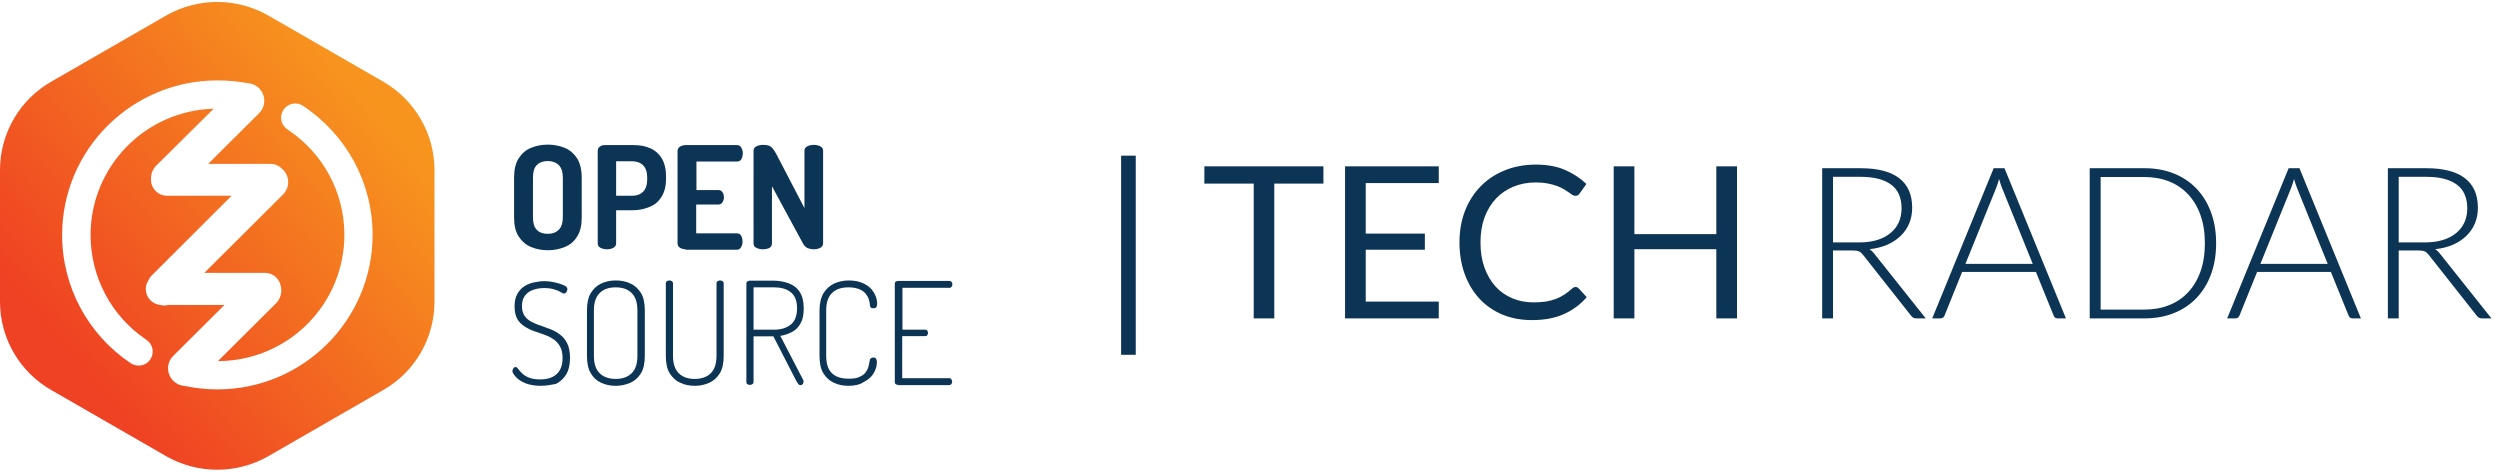 <svg width="212" height="40" viewBox="0 0 212 40" fill="none" xmlns="http://www.w3.org/2000/svg">
<path d="M95.07 13.203H96.312V30.087H95.07V13.203ZM112.227 14.103V15.57H108.06V27H106.314V15.57H102.129V14.103H112.227ZM122.007 14.103V15.525H115.815V19.809H120.828V21.177H115.815V25.578H122.007V27H114.06V14.103H122.007ZM133.609 24.336C133.705 24.336 133.792 24.375 133.87 24.453L134.554 25.2C134.026 25.812 133.384 26.289 132.628 26.631C131.878 26.973 130.972 27.144 129.91 27.144C128.98 27.144 128.137 26.985 127.381 26.667C126.625 26.343 125.98 25.893 125.446 25.317C124.912 24.735 124.498 24.039 124.204 23.229C123.91 22.419 123.763 21.528 123.763 20.556C123.763 19.584 123.919 18.693 124.231 17.883C124.549 17.073 124.993 16.377 125.563 15.795C126.133 15.213 126.814 14.763 127.606 14.445C128.404 14.121 129.283 13.959 130.243 13.959C131.191 13.959 132.007 14.106 132.691 14.4C133.381 14.694 133.993 15.093 134.527 15.597L133.96 16.398C133.918 16.458 133.87 16.509 133.816 16.551C133.762 16.587 133.684 16.605 133.582 16.605C133.504 16.605 133.42 16.578 133.33 16.524C133.246 16.464 133.144 16.392 133.024 16.308C132.904 16.224 132.763 16.134 132.601 16.038C132.439 15.942 132.247 15.852 132.025 15.768C131.803 15.684 131.545 15.615 131.251 15.561C130.957 15.501 130.618 15.471 130.234 15.471C129.544 15.471 128.911 15.591 128.335 15.831C127.765 16.065 127.273 16.401 126.859 16.839C126.445 17.277 126.121 17.811 125.887 18.441C125.659 19.071 125.545 19.776 125.545 20.556C125.545 21.36 125.659 22.077 125.887 22.707C126.121 23.337 126.436 23.871 126.832 24.309C127.234 24.741 127.708 25.071 128.254 25.299C128.8 25.527 129.388 25.641 130.018 25.641C130.402 25.641 130.747 25.62 131.053 25.578C131.359 25.53 131.641 25.458 131.899 25.362C132.163 25.266 132.406 25.146 132.628 25.002C132.856 24.852 133.084 24.675 133.312 24.471C133.414 24.381 133.513 24.336 133.609 24.336ZM147.299 27H145.544V21.132H138.596V27H136.841V14.103H138.596V19.854H145.544V14.103H147.299V27ZM155.439 21.24V27H154.521V14.265H157.77C159.24 14.265 160.338 14.55 161.064 15.12C161.79 15.684 162.153 16.515 162.153 17.613C162.153 18.099 162.069 18.543 161.901 18.945C161.733 19.347 161.49 19.701 161.172 20.007C160.86 20.307 160.482 20.556 160.038 20.754C159.594 20.946 159.093 21.072 158.535 21.132C158.679 21.222 158.808 21.342 158.922 21.492L163.305 27H162.504C162.408 27 162.324 26.982 162.252 26.946C162.186 26.91 162.12 26.85 162.054 26.766L157.977 21.6C157.875 21.468 157.764 21.375 157.644 21.321C157.53 21.267 157.35 21.24 157.104 21.24H155.439ZM155.439 20.556H157.653C158.217 20.556 158.721 20.49 159.165 20.358C159.615 20.22 159.993 20.025 160.299 19.773C160.611 19.521 160.848 19.218 161.01 18.864C161.172 18.51 161.253 18.111 161.253 17.667C161.253 16.761 160.956 16.089 160.362 15.651C159.768 15.213 158.904 14.994 157.77 14.994H155.439V20.556ZM175.192 27H174.481C174.397 27 174.328 26.979 174.274 26.937C174.22 26.889 174.178 26.829 174.148 26.757L172.645 23.058H166.39L164.896 26.757C164.872 26.823 164.83 26.88 164.77 26.928C164.71 26.976 164.638 27 164.554 27H163.852L169.063 14.265H169.981L175.192 27ZM166.669 22.374H172.375L169.774 15.939C169.732 15.837 169.69 15.723 169.648 15.597C169.606 15.465 169.564 15.327 169.522 15.183C169.48 15.327 169.438 15.465 169.396 15.597C169.354 15.723 169.312 15.84 169.27 15.948L166.669 22.374ZM187.927 20.628C187.927 21.612 187.78 22.497 187.486 23.283C187.192 24.069 186.778 24.738 186.244 25.29C185.71 25.842 185.071 26.265 184.327 26.559C183.583 26.853 182.758 27 181.852 27H177.208V14.265H181.852C182.758 14.265 183.583 14.412 184.327 14.706C185.071 15 185.71 15.423 186.244 15.975C186.778 16.527 187.192 17.196 187.486 17.982C187.78 18.768 187.927 19.65 187.927 20.628ZM186.973 20.628C186.973 19.74 186.85 18.948 186.604 18.252C186.358 17.556 186.01 16.968 185.56 16.488C185.116 16.008 184.579 15.642 183.949 15.39C183.319 15.138 182.62 15.012 181.852 15.012H178.135V26.253H181.852C182.62 26.253 183.319 26.127 183.949 25.875C184.579 25.623 185.116 25.257 185.56 24.777C186.01 24.297 186.358 23.709 186.604 23.013C186.85 22.317 186.973 21.522 186.973 20.628ZM200.205 27H199.494C199.41 27 199.341 26.979 199.287 26.937C199.233 26.889 199.191 26.829 199.161 26.757L197.658 23.058H191.403L189.909 26.757C189.885 26.823 189.843 26.88 189.783 26.928C189.723 26.976 189.651 27 189.567 27H188.865L194.076 14.265H194.994L200.205 27ZM191.682 22.374H197.388L194.787 15.939C194.745 15.837 194.703 15.723 194.661 15.597C194.619 15.465 194.577 15.327 194.535 15.183C194.493 15.327 194.451 15.465 194.409 15.597C194.367 15.723 194.325 15.84 194.283 15.948L191.682 22.374ZM203.41 21.24V27H202.492V14.265H205.741C207.211 14.265 208.309 14.55 209.035 15.12C209.761 15.684 210.124 16.515 210.124 17.613C210.124 18.099 210.04 18.543 209.872 18.945C209.704 19.347 209.461 19.701 209.143 20.007C208.831 20.307 208.453 20.556 208.009 20.754C207.565 20.946 207.064 21.072 206.506 21.132C206.65 21.222 206.779 21.342 206.893 21.492L211.276 27H210.475C210.379 27 210.295 26.982 210.223 26.946C210.157 26.91 210.091 26.85 210.025 26.766L205.948 21.6C205.846 21.468 205.735 21.375 205.615 21.321C205.501 21.267 205.321 21.24 205.075 21.24H203.41ZM203.41 20.556H205.624C206.188 20.556 206.692 20.49 207.136 20.358C207.586 20.22 207.964 20.025 208.27 19.773C208.582 19.521 208.819 19.218 208.981 18.864C209.143 18.51 209.224 18.111 209.224 17.667C209.224 16.761 208.927 16.089 208.333 15.651C207.739 15.213 206.875 14.994 205.741 14.994H203.41V20.556Z" fill="#0C3455"/>
<path fill-rule="evenodd" clip-rule="evenodd" d="M22.78 1.331L32.488 6.918C35.183 8.472 36.845 11.336 36.845 14.422V25.578C36.845 28.684 35.183 31.548 32.488 33.081L22.78 38.669C20.084 40.222 16.761 40.222 14.065 38.669L4.357 33.081C1.662 31.548 0 28.684 0 25.578V14.422C0 11.316 1.662 8.452 4.357 6.918L14.065 1.331C16.761 -0.222 20.084 -0.222 22.78 1.331ZM18.443 6.818C11.167 6.818 5.269 12.688 5.269 19.929C5.269 24.347 7.478 28.381 11.086 30.802C11.633 31.165 12.383 31.024 12.748 30.479C13.113 29.935 12.971 29.188 12.424 28.825L12.342 28.765C9.444 26.788 7.681 23.5 7.681 19.929C7.681 14.12 12.322 9.379 18.119 9.218L13.255 14.039C12.95 14.342 12.788 14.765 12.809 15.169C12.809 15.189 12.809 15.229 12.809 15.249C12.809 15.996 13.417 16.601 14.166 16.601H19.639L12.89 23.338C12.748 23.48 12.646 23.621 12.586 23.782C12.444 23.984 12.363 24.246 12.363 24.508C12.363 25.214 12.89 25.779 13.579 25.86C13.822 25.92 14.065 25.92 14.288 25.86H19.031L14.694 30.177C14.106 30.762 14.106 31.71 14.694 32.295C14.957 32.557 15.281 32.698 15.605 32.718C15.646 32.739 15.666 32.739 15.707 32.739C16.599 32.92 17.511 33.021 18.423 33.021C25.698 33.021 31.596 27.151 31.596 19.909C31.596 15.451 29.346 11.397 25.698 8.976C25.151 8.613 24.401 8.754 24.037 9.319C23.672 9.864 23.814 10.61 24.381 10.973L24.462 11.034C27.401 13.01 29.204 16.319 29.204 19.909C29.204 25.779 24.482 30.54 18.605 30.62H18.483L23.408 25.719C23.793 25.335 23.935 24.771 23.814 24.287C23.712 23.641 23.145 23.137 22.476 23.137H17.328L23.996 16.5C24.584 15.915 24.584 14.967 23.996 14.382C23.935 14.322 23.854 14.261 23.793 14.201C23.55 13.999 23.266 13.898 22.922 13.898H17.652L21.969 9.601C22.557 9.016 22.557 8.068 21.969 7.483C21.686 7.201 21.321 7.06 20.936 7.04C20.125 6.898 19.294 6.818 18.443 6.818Z" fill="url(#paint0_linear)"/>
<path d="M46.452 21.22C45.925 21.22 45.438 21.119 45.013 20.938C44.587 20.756 44.242 20.454 43.979 20.05C43.716 19.647 43.594 19.102 43.594 18.416V15.068C43.594 14.382 43.716 13.858 43.979 13.434C44.242 13.031 44.567 12.728 45.013 12.546C45.438 12.365 45.925 12.264 46.452 12.264C46.979 12.264 47.465 12.365 47.911 12.546C48.336 12.728 48.681 13.031 48.944 13.434C49.188 13.837 49.33 14.382 49.33 15.068V18.416C49.33 19.102 49.208 19.647 48.944 20.05C48.701 20.454 48.357 20.756 47.911 20.938C47.465 21.119 46.999 21.22 46.452 21.22ZM46.452 19.828C46.857 19.828 47.161 19.707 47.384 19.486C47.607 19.264 47.728 18.901 47.728 18.416V15.068C47.728 14.584 47.607 14.221 47.384 13.999C47.161 13.777 46.837 13.656 46.452 13.656C46.046 13.656 45.742 13.777 45.519 13.999C45.296 14.221 45.195 14.584 45.195 15.068V18.416C45.195 18.901 45.296 19.264 45.519 19.486C45.742 19.728 46.066 19.828 46.452 19.828Z" fill="#0C3455"/>
<path d="M51.478 21.14C51.275 21.14 51.093 21.099 50.931 21.019C50.768 20.938 50.687 20.817 50.687 20.635V12.789C50.687 12.647 50.748 12.526 50.849 12.446C50.971 12.345 51.113 12.304 51.295 12.304H53.727C54.254 12.304 54.721 12.385 55.126 12.567C55.551 12.748 55.876 13.031 56.119 13.434C56.362 13.837 56.484 14.362 56.484 15.028V15.088C56.484 15.754 56.362 16.278 56.099 16.682C55.855 17.085 55.511 17.388 55.065 17.549C54.639 17.731 54.153 17.831 53.606 17.831H52.248V20.635C52.248 20.797 52.167 20.938 52.005 21.019C51.843 21.099 51.681 21.14 51.478 21.14ZM52.248 16.601H53.606C54.011 16.601 54.315 16.48 54.538 16.258C54.761 16.036 54.883 15.673 54.883 15.209V15.068C54.883 14.584 54.761 14.241 54.538 14.019C54.315 13.797 53.991 13.676 53.606 13.676H52.248V16.601Z" fill="#0C3455"/>
<path d="M58.146 21.14C57.983 21.14 57.821 21.099 57.679 21.019C57.538 20.938 57.456 20.817 57.456 20.635V12.809C57.456 12.647 57.538 12.506 57.679 12.425C57.821 12.345 57.983 12.304 58.146 12.304H62.483C62.665 12.304 62.787 12.385 62.868 12.526C62.949 12.668 62.989 12.829 62.989 12.99C62.989 13.192 62.949 13.353 62.868 13.495C62.787 13.636 62.665 13.696 62.503 13.696H59.058V16.117H60.902C61.064 16.117 61.186 16.177 61.267 16.298C61.348 16.419 61.388 16.561 61.388 16.742C61.388 16.883 61.348 17.025 61.267 17.146C61.186 17.287 61.064 17.347 60.882 17.347H59.037V19.788H62.483C62.645 19.788 62.767 19.849 62.847 19.99C62.929 20.131 62.969 20.293 62.969 20.494C62.969 20.655 62.929 20.817 62.847 20.958C62.767 21.099 62.645 21.18 62.462 21.18H58.146V21.14Z" fill="#0C3455"/>
<path d="M64.692 21.14C64.489 21.14 64.327 21.099 64.145 21.019C63.962 20.938 63.901 20.817 63.901 20.635V12.789C63.901 12.627 63.982 12.486 64.145 12.405C64.307 12.325 64.489 12.284 64.692 12.284C64.894 12.284 65.057 12.304 65.178 12.345C65.3 12.385 65.421 12.466 65.523 12.587C65.624 12.708 65.746 12.889 65.867 13.131L68.218 17.65V12.789C68.218 12.607 68.299 12.486 68.461 12.405C68.624 12.325 68.806 12.284 69.009 12.284C69.211 12.284 69.394 12.325 69.556 12.405C69.718 12.486 69.799 12.607 69.799 12.789V20.635C69.799 20.797 69.718 20.938 69.556 21.019C69.394 21.099 69.211 21.14 69.009 21.14C68.826 21.14 68.644 21.099 68.482 21.039C68.32 20.958 68.198 20.837 68.097 20.655L65.462 15.794V20.655C65.462 20.817 65.381 20.958 65.219 21.039C65.077 21.099 64.894 21.14 64.692 21.14Z" fill="#0C3455"/>
<path d="M45.864 32.718C45.337 32.718 44.911 32.638 44.547 32.496C44.182 32.335 43.918 32.174 43.736 31.952C43.553 31.75 43.452 31.589 43.452 31.468C43.452 31.427 43.472 31.367 43.493 31.306C43.533 31.246 43.553 31.206 43.594 31.165C43.635 31.125 43.675 31.125 43.716 31.125C43.797 31.125 43.858 31.165 43.939 31.286C44.02 31.387 44.121 31.508 44.263 31.649C44.405 31.79 44.587 31.912 44.83 32.012C45.074 32.113 45.398 32.174 45.783 32.174C46.188 32.174 46.553 32.113 46.837 31.972C47.12 31.831 47.343 31.629 47.485 31.367C47.627 31.105 47.708 30.762 47.708 30.378C47.708 29.955 47.627 29.612 47.485 29.37C47.343 29.108 47.141 28.906 46.898 28.744C46.654 28.583 46.391 28.462 46.107 28.361C45.823 28.26 45.54 28.16 45.236 28.059C44.952 27.958 44.688 27.817 44.445 27.655C44.202 27.494 43.999 27.292 43.858 27.03C43.716 26.768 43.635 26.425 43.635 25.981C43.635 25.537 43.716 25.194 43.878 24.912C44.04 24.629 44.243 24.407 44.486 24.266C44.729 24.105 45.013 24.004 45.296 23.944C45.58 23.883 45.864 23.843 46.127 23.843C46.371 23.843 46.614 23.863 46.837 23.903C47.06 23.944 47.283 24.004 47.485 24.065C47.688 24.125 47.83 24.206 47.951 24.266C48.073 24.347 48.114 24.428 48.114 24.529C48.114 24.569 48.093 24.629 48.073 24.69C48.053 24.75 48.012 24.791 47.972 24.831C47.931 24.872 47.891 24.892 47.83 24.892C47.769 24.892 47.668 24.851 47.546 24.771C47.425 24.69 47.242 24.609 47.019 24.549C46.796 24.468 46.492 24.428 46.127 24.428C45.844 24.428 45.54 24.468 45.256 24.569C44.972 24.65 44.729 24.811 44.547 25.033C44.364 25.255 44.263 25.557 44.263 25.961C44.263 26.304 44.344 26.586 44.486 26.788C44.628 26.989 44.83 27.171 45.074 27.292C45.317 27.413 45.58 27.534 45.864 27.615C46.148 27.716 46.431 27.817 46.735 27.938C47.019 28.059 47.303 28.22 47.526 28.402C47.769 28.583 47.951 28.825 48.114 29.148C48.255 29.451 48.337 29.854 48.337 30.338C48.337 30.903 48.235 31.387 48.012 31.75C47.789 32.113 47.505 32.375 47.141 32.557C46.776 32.617 46.35 32.718 45.864 32.718Z" fill="#0C3455"/>
<path d="M52.228 32.718C51.761 32.718 51.356 32.638 50.971 32.456C50.606 32.295 50.302 32.012 50.1 31.649C49.877 31.286 49.775 30.802 49.775 30.177V26.324C49.775 25.719 49.877 25.214 50.1 24.851C50.323 24.488 50.606 24.226 50.971 24.044C51.336 23.883 51.741 23.782 52.207 23.782C52.674 23.782 53.079 23.863 53.464 24.044C53.829 24.206 54.133 24.488 54.356 24.851C54.579 25.214 54.68 25.719 54.68 26.324V30.177C54.68 30.782 54.579 31.286 54.356 31.649C54.133 32.012 53.849 32.275 53.464 32.456C53.079 32.617 52.674 32.718 52.228 32.718ZM52.207 32.133C52.775 32.133 53.241 31.972 53.565 31.649C53.89 31.326 54.052 30.842 54.052 30.177V26.324C54.052 25.658 53.89 25.174 53.565 24.851C53.241 24.529 52.795 24.367 52.207 24.367C51.62 24.367 51.174 24.529 50.849 24.851C50.525 25.174 50.363 25.658 50.363 26.324V30.177C50.363 30.842 50.525 31.326 50.849 31.649C51.174 31.972 51.64 32.133 52.207 32.133Z" fill="#0C3455"/>
<path d="M58.936 32.718C58.47 32.718 58.065 32.638 57.679 32.456C57.315 32.295 57.011 32.012 56.788 31.649C56.565 31.286 56.463 30.802 56.463 30.177V24.024C56.463 23.944 56.484 23.863 56.565 23.843C56.626 23.802 56.686 23.782 56.767 23.782C56.849 23.782 56.909 23.802 56.97 23.843C57.031 23.883 57.071 23.944 57.071 24.024V30.177C57.071 30.842 57.234 31.326 57.558 31.649C57.882 31.972 58.328 32.133 58.916 32.133C59.483 32.133 59.949 31.972 60.274 31.649C60.598 31.326 60.76 30.842 60.76 30.177V24.024C60.76 23.944 60.8 23.863 60.861 23.843C60.922 23.802 60.983 23.782 61.064 23.782C61.145 23.782 61.206 23.802 61.267 23.843C61.328 23.883 61.368 23.944 61.368 24.024V30.177C61.368 30.782 61.267 31.286 61.044 31.649C60.821 32.012 60.537 32.275 60.152 32.456C59.807 32.617 59.382 32.718 58.936 32.718Z" fill="#0C3455"/>
<path d="M67.874 32.658C67.793 32.658 67.712 32.617 67.651 32.496C67.59 32.396 67.529 32.315 67.489 32.234L65.584 28.523H63.901V32.396C63.901 32.476 63.861 32.537 63.8 32.577C63.739 32.617 63.658 32.638 63.597 32.638C63.516 32.638 63.435 32.617 63.374 32.577C63.314 32.537 63.293 32.476 63.293 32.396V24.044C63.293 23.984 63.314 23.923 63.354 23.883C63.395 23.843 63.456 23.823 63.537 23.802H65.624C66.07 23.802 66.496 23.883 66.881 24.024C67.266 24.166 67.59 24.407 67.813 24.75C68.036 25.093 68.157 25.557 68.157 26.163C68.157 26.667 68.076 27.09 67.894 27.413C67.712 27.736 67.489 27.978 67.185 28.139C66.881 28.301 66.556 28.422 66.171 28.482L68.117 32.234C68.137 32.254 68.137 32.275 68.137 32.315C68.137 32.335 68.137 32.355 68.137 32.375C68.137 32.436 68.117 32.476 68.097 32.537C68.056 32.577 68.016 32.617 67.975 32.658C67.975 32.638 67.934 32.658 67.874 32.658ZM63.901 27.958H65.644C66.212 27.958 66.678 27.817 67.043 27.534C67.408 27.252 67.59 26.788 67.59 26.142C67.59 25.497 67.408 25.053 67.043 24.771C66.678 24.488 66.212 24.367 65.644 24.367H63.901V27.958Z" fill="#0C3455"/>
<path d="M71.947 32.718C71.501 32.718 71.096 32.638 70.711 32.456C70.346 32.295 70.042 32.012 69.819 31.649C69.596 31.286 69.495 30.802 69.495 30.177V26.324C69.495 25.719 69.617 25.214 69.84 24.851C70.062 24.488 70.367 24.226 70.731 24.044C71.096 23.883 71.522 23.782 71.968 23.782C72.495 23.782 72.94 23.883 73.285 24.065C73.65 24.246 73.913 24.488 74.096 24.791C74.278 25.093 74.379 25.416 74.379 25.739C74.379 25.9 74.359 26.001 74.298 26.062C74.258 26.122 74.177 26.142 74.075 26.142C73.954 26.142 73.873 26.122 73.832 26.062C73.792 26.001 73.771 25.941 73.771 25.9C73.771 25.759 73.731 25.618 73.69 25.436C73.65 25.255 73.548 25.093 73.427 24.932C73.305 24.771 73.123 24.629 72.88 24.529C72.636 24.428 72.332 24.367 71.947 24.367C71.339 24.367 70.873 24.529 70.549 24.851C70.225 25.174 70.062 25.658 70.062 26.324V30.177C70.062 30.842 70.225 31.347 70.549 31.649C70.873 31.972 71.36 32.113 71.988 32.113C72.373 32.113 72.677 32.073 72.9 31.952C73.123 31.851 73.305 31.73 73.407 31.569C73.528 31.407 73.609 31.246 73.65 31.064C73.69 30.883 73.731 30.721 73.751 30.58C73.751 30.5 73.792 30.439 73.832 30.399C73.873 30.358 73.954 30.318 74.055 30.318C74.156 30.318 74.237 30.338 74.278 30.399C74.319 30.459 74.359 30.56 74.359 30.721C74.359 31.044 74.258 31.367 74.075 31.669C73.893 31.972 73.609 32.214 73.244 32.396C72.92 32.617 72.474 32.718 71.947 32.718Z" fill="#0C3455"/>
<path d="M76.163 32.638C76.082 32.638 76.021 32.617 75.96 32.577C75.899 32.537 75.879 32.476 75.879 32.396V24.065C75.879 23.984 75.899 23.923 75.96 23.883C76.021 23.843 76.082 23.823 76.163 23.823H80.5C80.581 23.823 80.662 23.863 80.703 23.923C80.743 23.984 80.763 24.044 80.763 24.105C80.763 24.186 80.743 24.246 80.703 24.307C80.662 24.367 80.601 24.408 80.52 24.408H76.528V27.958H78.453C78.534 27.958 78.595 27.978 78.635 28.038C78.676 28.099 78.696 28.16 78.696 28.24C78.696 28.301 78.676 28.361 78.635 28.422C78.595 28.482 78.534 28.502 78.433 28.502H76.507V32.073H80.5C80.581 32.073 80.642 32.093 80.682 32.174C80.723 32.234 80.743 32.315 80.743 32.376C80.743 32.436 80.723 32.496 80.682 32.557C80.642 32.617 80.581 32.658 80.48 32.658H76.163V32.638Z" fill="#0C3455"/>
<defs>
<linearGradient id="paint0_linear" x1="6.67" y1="31.287" x2="32.384" y2="9.987" gradientUnits="userSpaceOnUse">
<stop stop-color="#EF4123"/>
<stop offset="1" stop-color="#F7941E"/>
</linearGradient>
</defs>
</svg>
